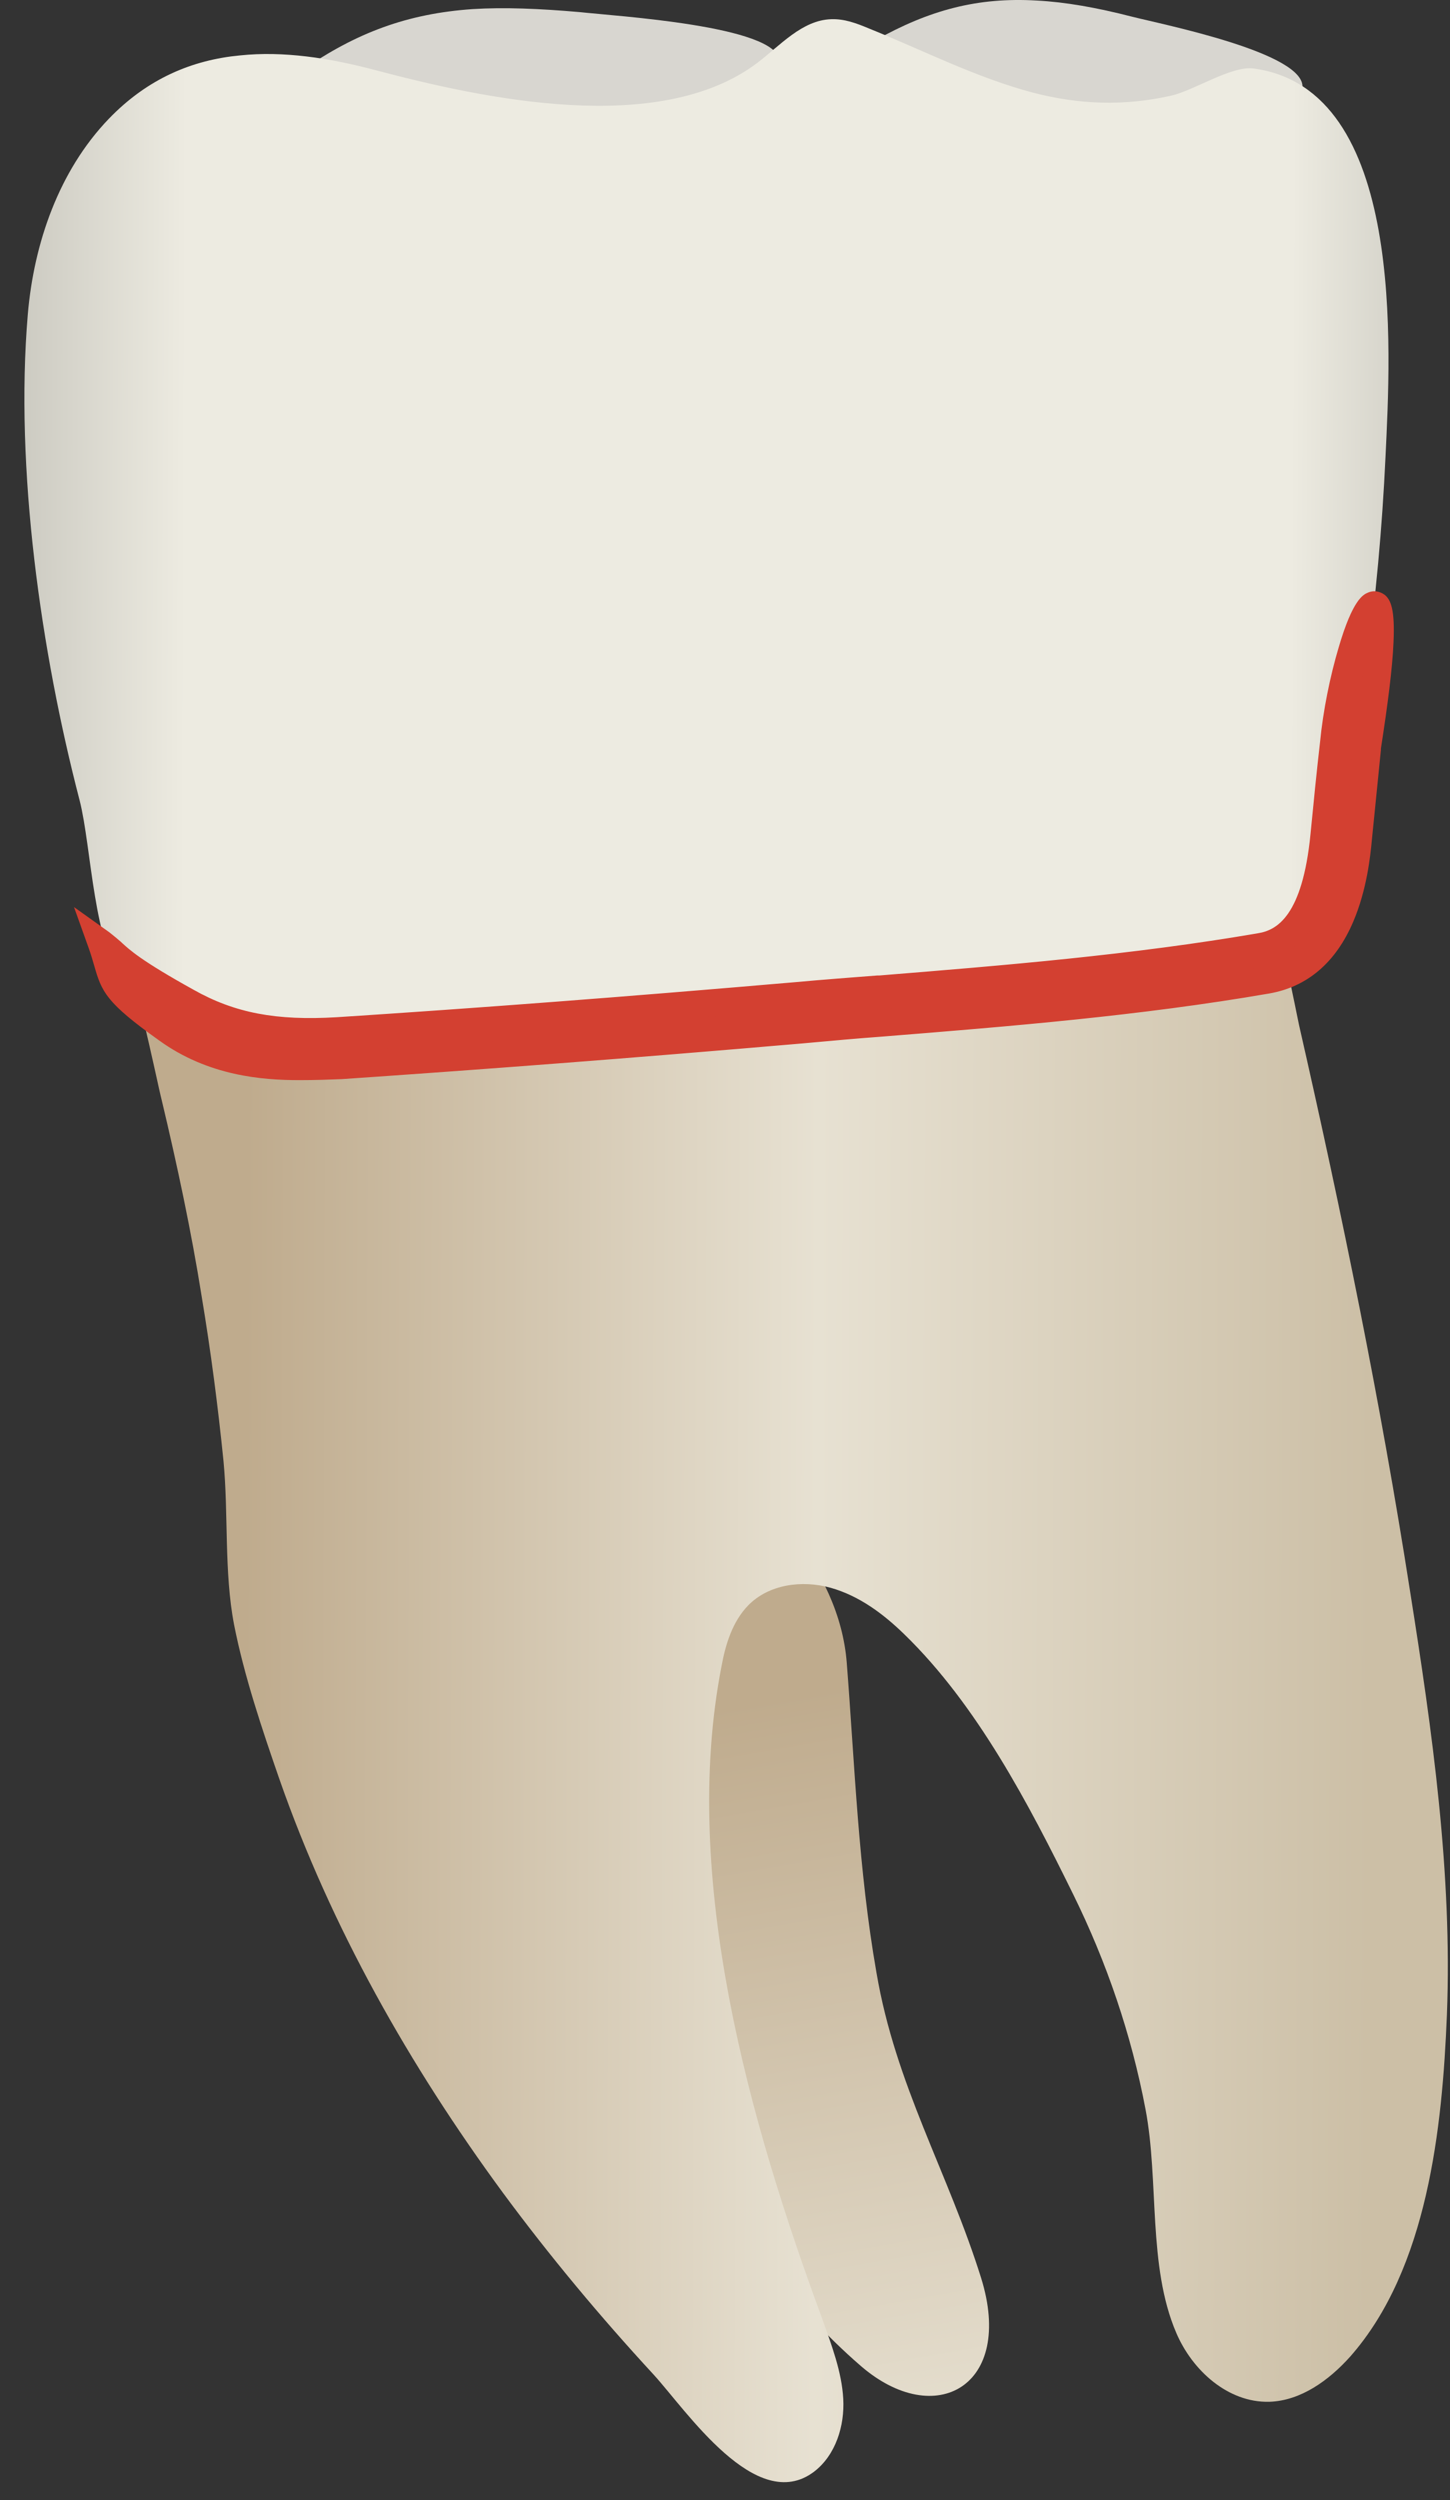 <svg width="29" height="50" viewBox="0 0 29 50" fill="none" xmlns="http://www.w3.org/2000/svg">
<rect x="0" y="0" width="29" height="50" fill="#333333" stroke="none"/>
<path d="M9.451 0.182C8.143 0.273 7.127 0.655 6.05 1.399C5.759 1.601 5.487 1.842 5.537 2.124C5.809 3.462 15.678 2.385 15.588 1.208C15.527 0.514 12.318 0.323 11.594 0.242C10.789 0.172 10.085 0.142 9.451 0.182Z" fill="#D8D6D0"/>
<path d="M19.622 45.555C20.296 47.718 18.706 48.603 17.217 47.316C14.35 44.841 12.7 40.857 11.241 37.215C10.567 35.525 7.669 29.599 9.189 28.16C10.698 26.742 16.634 29.448 16.935 33.251C17.096 35.313 17.167 37.386 17.529 39.448C17.911 41.702 18.957 43.432 19.622 45.555Z" fill="url(#paint0_linear_78_5779)"/>
<path d="M2.84 20.284C3.031 21.059 3.192 21.844 3.233 21.995C3.544 23.302 3.826 24.62 4.037 25.948C4.218 27.035 4.359 28.122 4.47 29.218C4.571 30.275 4.48 31.442 4.681 32.488C4.882 33.514 5.245 34.591 5.587 35.577C6.623 38.544 8.192 41.311 10.054 43.846C10.989 45.114 12.005 46.331 13.072 47.488C13.726 48.203 15.124 50.305 16.281 49.43C16.714 49.098 16.895 48.514 16.865 47.971C16.834 47.428 16.633 46.905 16.452 46.392C14.993 42.448 13.605 37.559 14.43 33.323C14.511 32.88 14.651 32.428 14.963 32.106C15.376 31.683 16.04 31.593 16.613 31.753C17.187 31.915 17.67 32.277 18.092 32.689C19.541 34.098 20.577 36.08 21.462 37.88C22.137 39.249 22.63 40.697 22.911 42.186C23.183 43.615 22.951 45.315 23.525 46.653C23.847 47.408 24.561 48.052 25.386 48.032C26.02 48.011 26.583 47.599 27.006 47.126C28.555 45.366 28.847 42.549 28.938 40.295C29.048 37.458 28.646 34.631 28.203 31.834C27.61 28.031 26.835 24.248 25.98 20.496C25.95 20.355 25.477 17.98 25.386 17.98C25.386 17.98 2.508 18.614 2.297 18.624C2.418 18.634 2.639 19.449 2.84 20.284Z" fill="url(#paint1_linear_78_5779)"/>
<path d="M20.736 0.011C19.549 -0.059 18.584 0.202 17.507 0.806C17.215 0.967 16.934 1.178 16.934 1.46C16.964 2.808 25.948 2.919 26.049 1.752C26.109 1.058 23.272 0.494 22.638 0.333C21.934 0.152 21.31 0.041 20.736 0.011Z" fill="#D8D6D0"/>
<path d="M4.802 1.108C3.846 1.198 2.951 1.571 2.176 2.376C1.18 3.412 0.677 4.861 0.556 6.289C0.295 9.368 0.818 13.03 1.593 16.008C1.834 16.953 1.864 18.945 2.508 19.67C4.53 21.944 8.967 20.837 11.663 20.646C14.742 20.434 18.052 20.334 20.819 19.67C22.65 19.579 26 19.982 26.553 17.567C27.187 14.8 27.579 11.973 27.71 9.136C27.811 7.014 28.123 1.782 25.074 1.37C24.631 1.309 23.877 1.812 23.424 1.913C22.489 2.124 21.583 2.094 20.657 1.852C19.521 1.551 18.464 1.007 17.368 0.565C17.126 0.464 16.885 0.374 16.623 0.384C16.04 0.404 15.607 0.907 15.144 1.259C13.182 2.738 9.661 1.973 7.498 1.4C6.583 1.158 5.667 1.017 4.802 1.108Z" fill="url(#paint2_linear_78_5779)"/>
<path d="M5.989 21.331C5.104 21.331 4.178 21.19 3.343 20.587C2.075 19.671 2.307 19.641 2.035 18.866C2.357 19.098 2.307 19.228 3.745 20.033C4.631 20.526 5.516 20.697 6.764 20.617C9.55 20.436 12.478 20.204 15.969 19.913C16.523 19.862 17.076 19.822 17.619 19.772C20.114 19.57 22.69 19.359 25.215 18.927C25.949 18.806 26.352 18.092 26.493 16.703C26.553 16.09 26.613 15.476 26.684 14.862C26.925 12.468 28.122 10.033 27.358 14.932C27.297 15.546 27.227 16.16 27.167 16.774C27.106 17.407 26.915 19.329 25.326 19.601C22.77 20.033 20.174 20.255 17.669 20.456C17.126 20.496 16.573 20.546 16.029 20.597C12.528 20.898 9.601 21.12 6.804 21.311C6.542 21.321 6.261 21.331 5.989 21.331Z" fill="#D34031"/>
<path d="M5.988 21.601C5.253 21.601 4.167 21.52 3.181 20.806C2.124 20.052 2.034 19.84 1.883 19.307C1.853 19.206 1.823 19.096 1.772 18.955L1.48 18.14L2.185 18.643C2.275 18.713 2.346 18.774 2.416 18.834C2.587 18.995 2.829 19.216 3.865 19.79C4.7 20.263 5.535 20.414 6.732 20.343C9.519 20.162 12.437 19.941 15.938 19.639C16.481 19.589 17.024 19.549 17.547 19.508H17.588C20.073 19.307 22.648 19.096 25.163 18.663C25.535 18.603 26.049 18.321 26.21 16.681C26.27 16.068 26.33 15.454 26.401 14.84C26.461 14.216 26.602 13.522 26.773 12.949C27.055 11.983 27.266 11.892 27.357 11.852C27.467 11.802 27.588 11.822 27.689 11.892C27.819 11.993 27.9 12.194 27.87 12.848C27.849 13.351 27.759 14.066 27.618 14.971V15.001C27.558 15.605 27.497 16.198 27.437 16.802C27.407 17.124 27.336 17.798 27.065 18.432C26.713 19.257 26.139 19.74 25.375 19.87C22.809 20.313 20.213 20.524 17.698 20.726C17.155 20.766 16.602 20.816 16.058 20.866C12.557 21.168 9.62 21.39 6.833 21.581C6.591 21.591 6.3 21.601 5.988 21.601ZM2.718 19.76C2.869 19.911 3.1 20.092 3.493 20.373C4.348 20.987 5.324 21.068 5.988 21.068C6.279 21.068 6.571 21.048 6.782 21.038C9.569 20.856 12.497 20.625 15.998 20.323C16.551 20.273 17.105 20.233 17.638 20.182C20.143 19.981 22.729 19.76 25.274 19.327C26.652 19.096 26.823 17.315 26.884 16.742C26.944 16.138 27.004 15.534 27.065 14.941L27.075 14.89C27.206 14.035 27.276 13.452 27.306 13.059C27.165 13.532 27.014 14.186 26.944 14.89C26.884 15.504 26.813 16.118 26.753 16.732C26.652 17.697 26.401 19.005 25.254 19.196C22.718 19.629 20.133 19.84 17.628 20.052H17.588C17.064 20.092 16.511 20.142 15.978 20.182C12.477 20.484 9.549 20.706 6.762 20.897C5.444 20.987 4.529 20.806 3.593 20.283C3.221 20.062 2.939 19.891 2.718 19.76Z" fill="#D34031"/>
<defs>
<linearGradient id="paint0_linear_78_5779" x1="11.852" y1="27.292" x2="19.613" y2="71.583" gradientUnits="userSpaceOnUse">
<stop offset="0.16" stop-color="#BFAB8D"/>
<stop offset="0.508" stop-color="#E7E1D2"/>
<stop offset="0.73" stop-color="#CCBFA6"/>
</linearGradient>
<linearGradient id="paint1_linear_78_5779" x1="4.884" y1="33.76" x2="27.411" y2="33.841" gradientUnits="userSpaceOnUse">
<stop stop-color="#BFAB8D"/>
<stop offset="0.508" stop-color="#E7E1D2"/>
<stop offset="1" stop-color="#CCBFA6"/>
</linearGradient>
<linearGradient id="paint2_linear_78_5779" x1="-5.221" y1="10.672" x2="33.624" y2="10.812" gradientUnits="userSpaceOnUse">
<stop stop-color="#94938C"/>
<stop offset="0.23" stop-color="#EDEBE1"/>
<stop offset="0.799" stop-color="#EDEBE1"/>
<stop offset="1" stop-color="#94938C"/>
</linearGradient>
</defs>
</svg>
